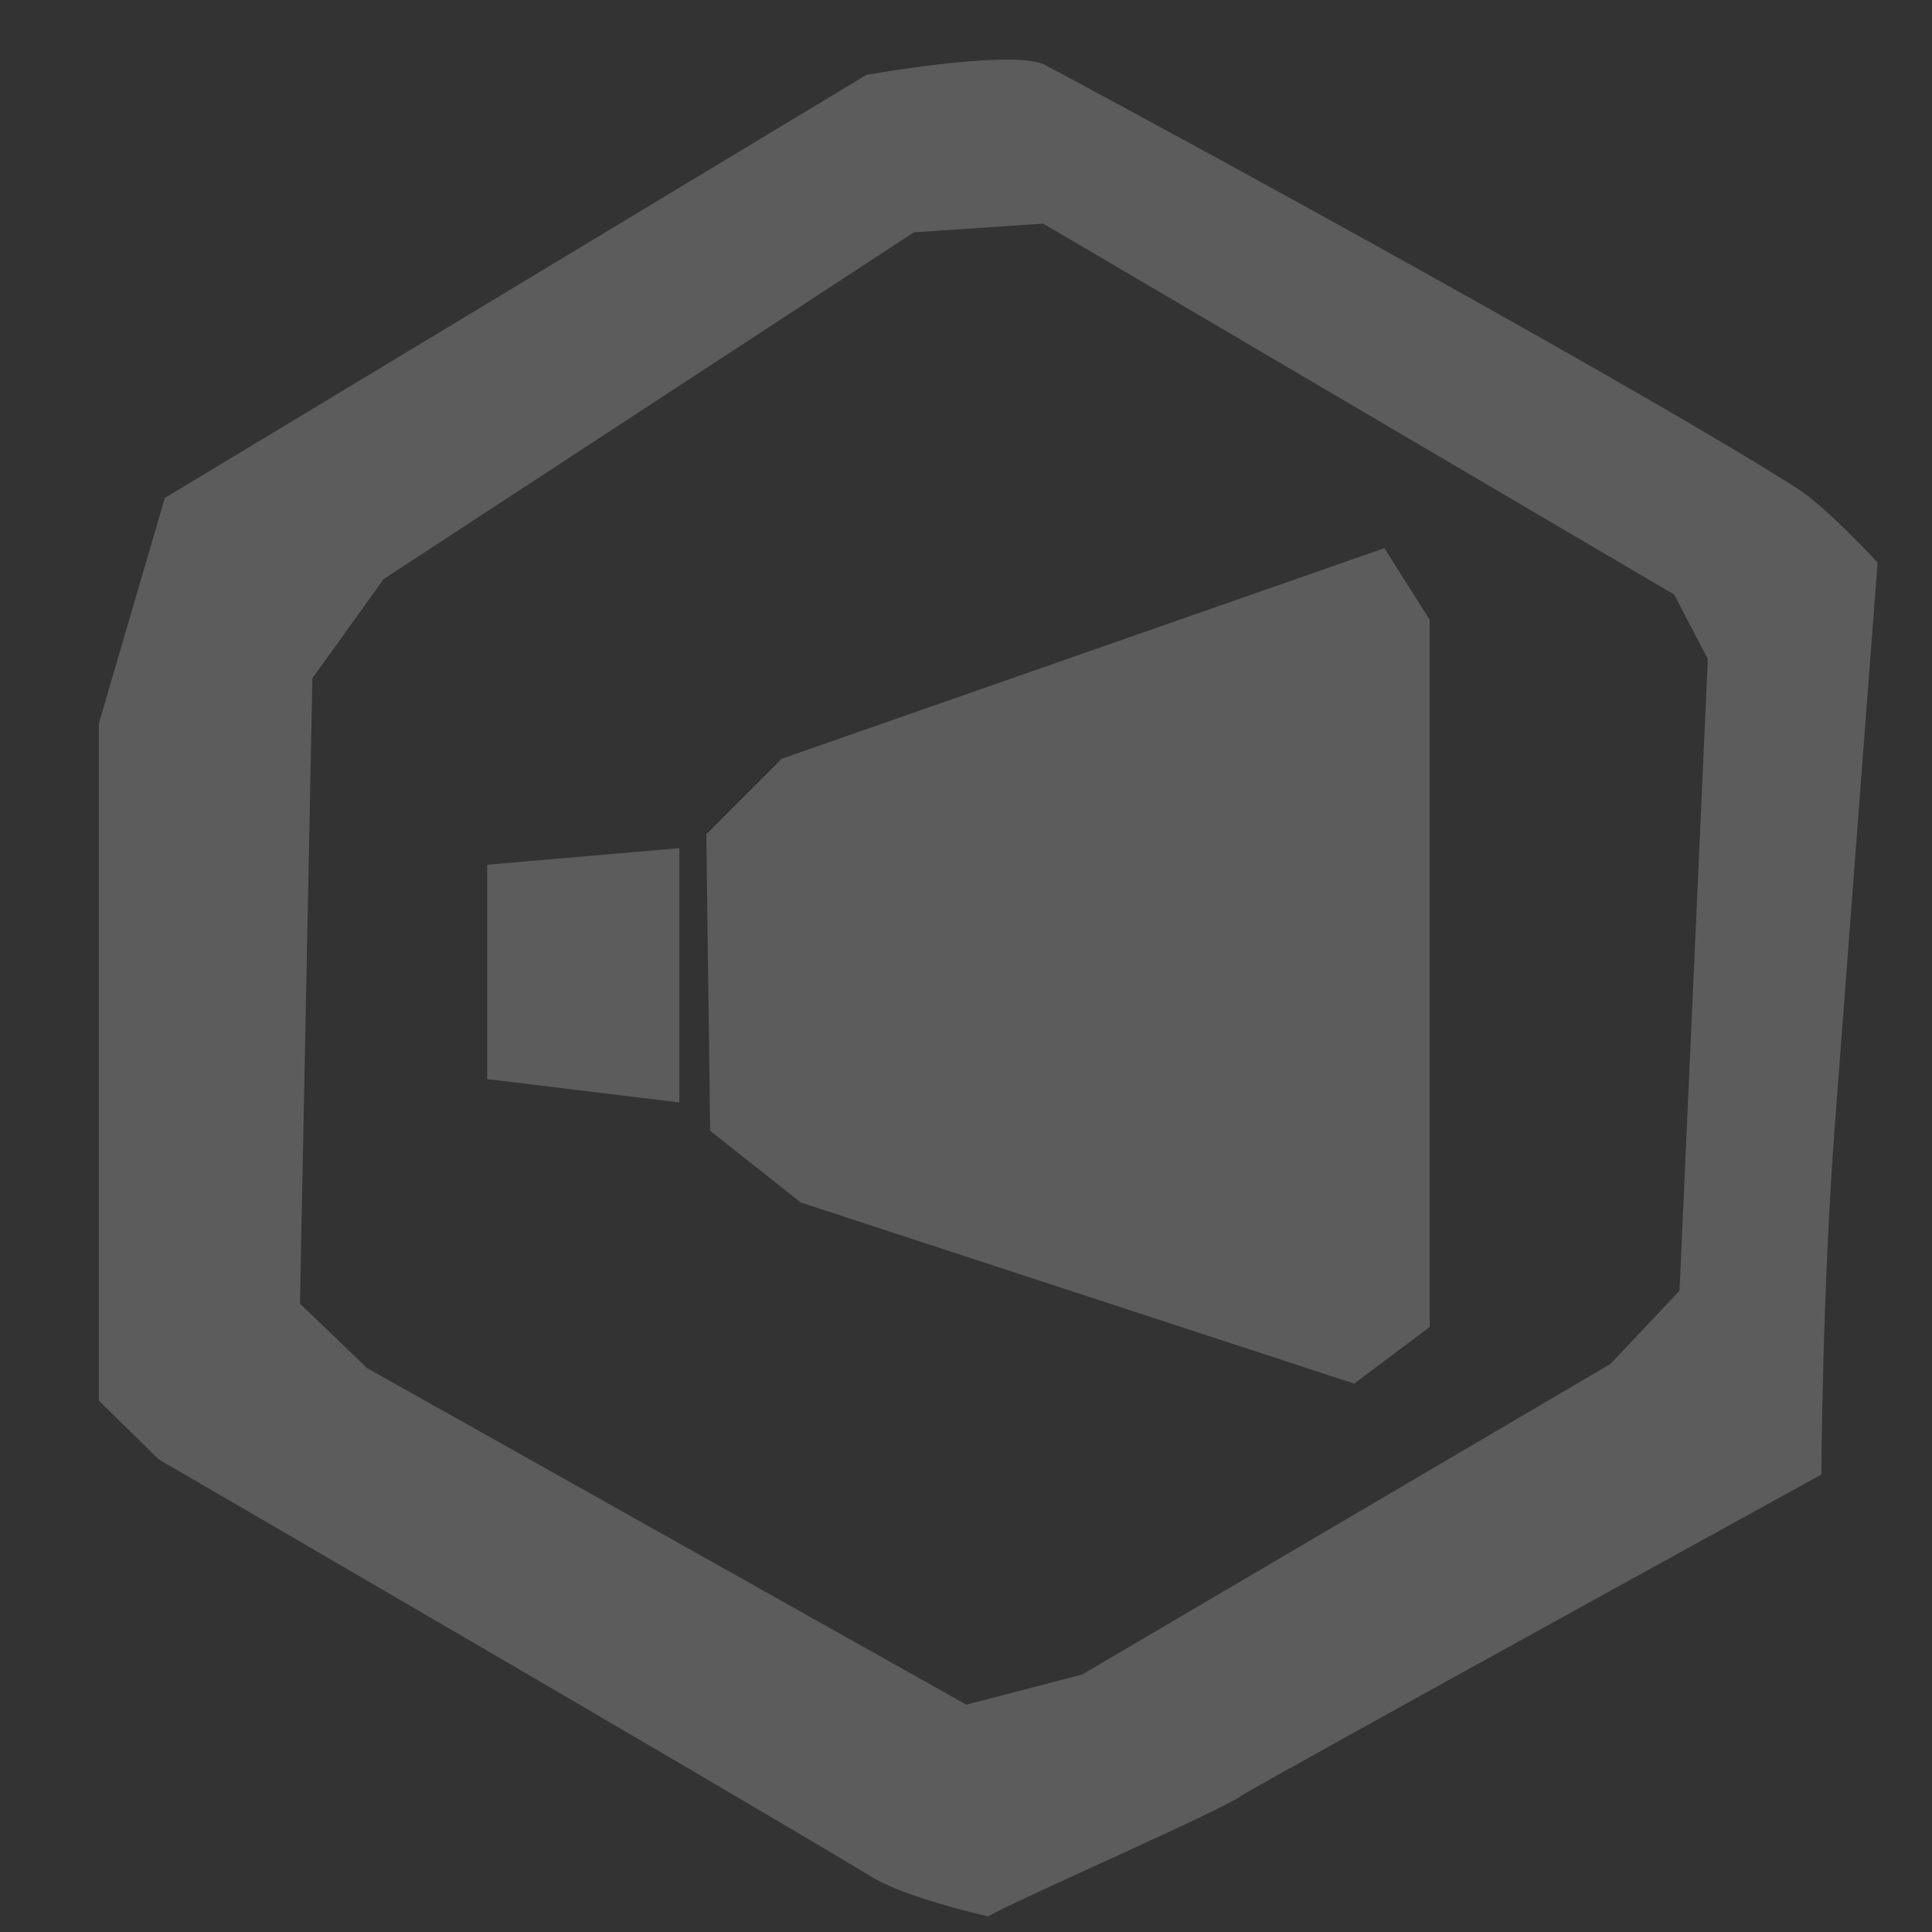 <svg width="32" height="32" viewBox="0 0 32 32" fill="none" xmlns="http://www.w3.org/2000/svg">
<rect x="0" y="0" width="32" height="32" fill="#333333" stroke="none"/>
<path fill-rule="evenodd" clip-rule="evenodd" d="M29.78 8.098C27.318 6.523 19.918 2.466 17.28 1.06C16.674 0.823 14.349 1.241 14.349 1.241L2.73 8.248L1.637 11.985V23.198L2.63 24.173C2.63 24.173 11.874 29.541 14.456 31.098C14.987 31.416 16.168 31.698 16.368 31.741C16.805 31.479 20.287 29.966 20.562 29.741C21.162 29.379 30.168 24.423 30.168 24.423C30.168 24.423 30.18 21.404 30.393 18.61C30.706 14.466 31.099 9.316 31.099 9.316C31.099 9.316 30.256 8.404 29.78 8.098ZM27.818 21.379L26.674 22.591L17.924 27.735L16.006 28.235L6.08 22.66L4.968 21.591L5.174 11.235L6.355 9.591L15.137 3.848L17.28 3.704L27.73 9.848L28.287 10.916L27.818 21.379Z" fill="white" fill-opacity="0.2"/>
<path fill-rule="evenodd" clip-rule="evenodd" d="M11.699 13.817L12.949 12.567L22.93 9.079L23.68 10.267V21.979L22.43 22.917L13.262 19.917L11.762 18.729L11.699 13.817Z" fill="white" fill-opacity="0.2"/>
<path fill-rule="evenodd" clip-rule="evenodd" d="M11.252 18.26V14.048L8.07 14.323V17.873" fill="white" fill-opacity="0.2"/>
</svg>
